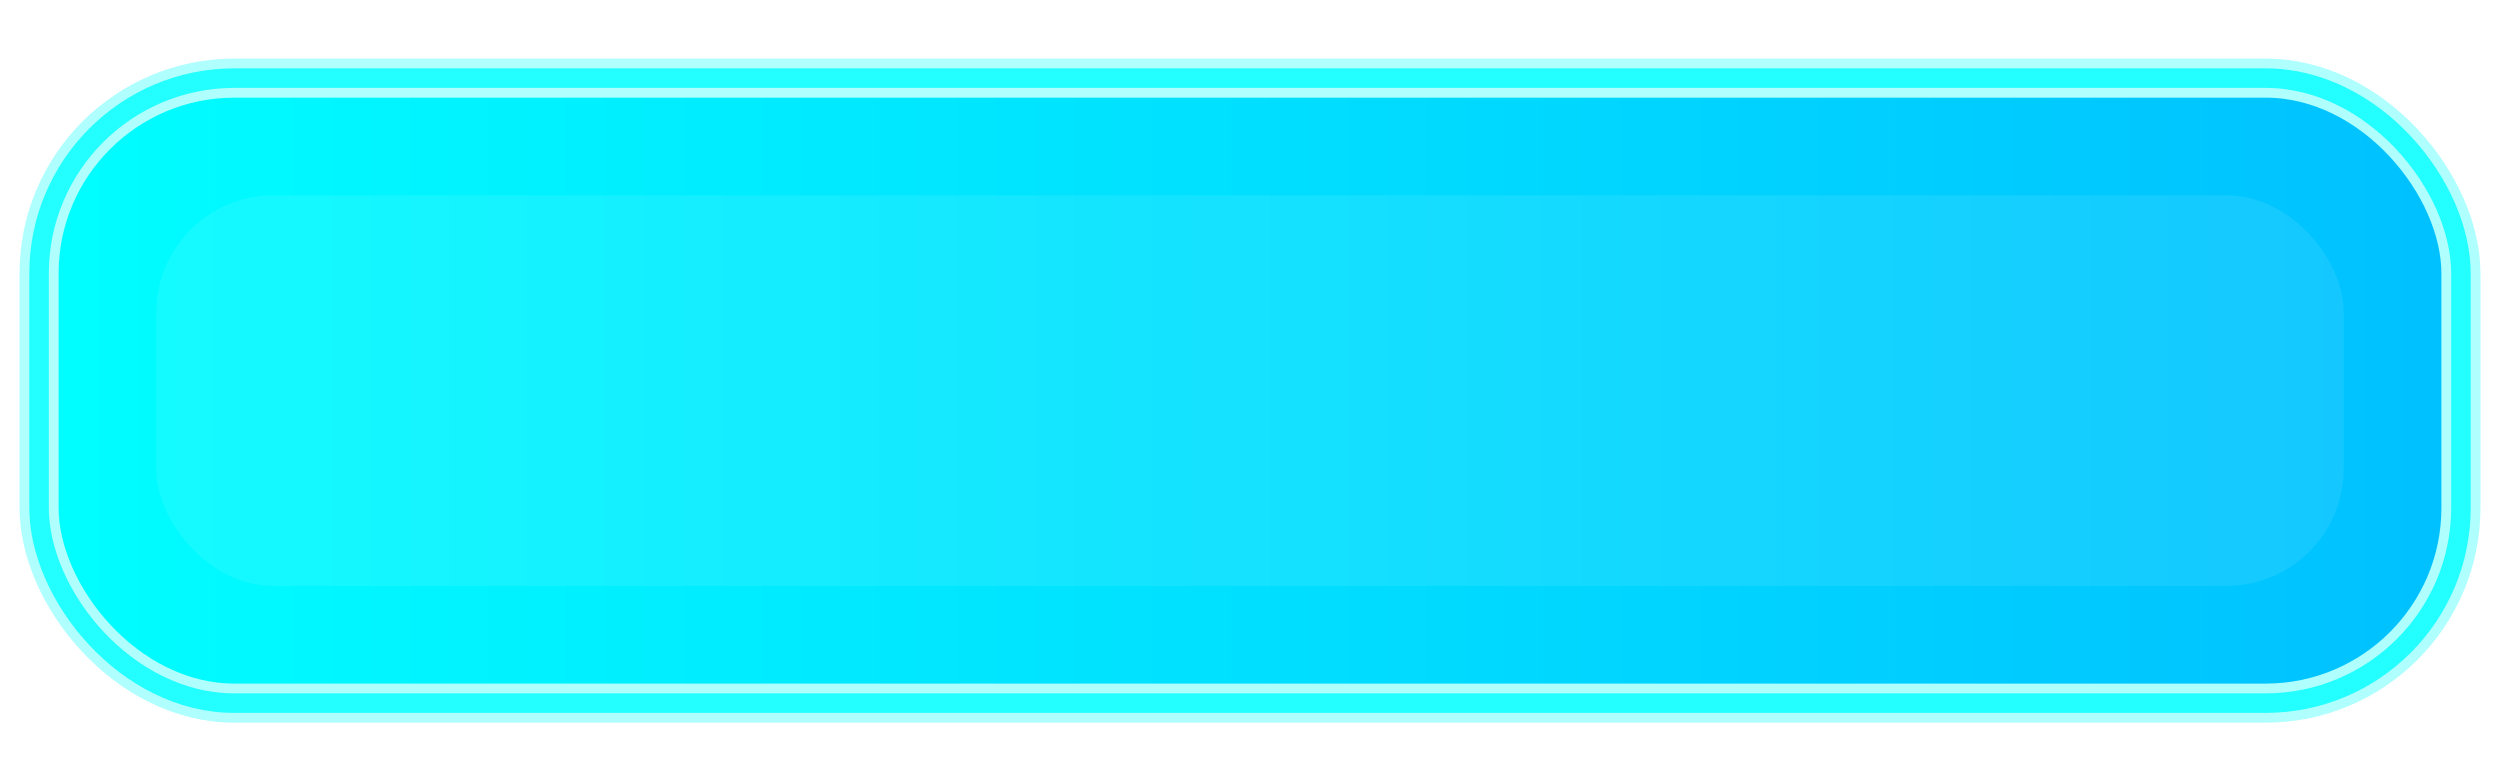 <?xml version="1.0" encoding="UTF-8"?>
<svg width="128" height="40" viewBox="0 0 128 40" fill="none" xmlns="http://www.w3.org/2000/svg">
  <defs>
    <linearGradient id="brickBlue" x1="0" y1="0" x2="128" y2="0" gradientUnits="userSpaceOnUse">
      <stop offset="0%" stop-color="#00FFFF"/>
      <stop offset="100%" stop-color="#00BFFF"/>
    </linearGradient>
    <filter id="brickGlow" x="-50%" y="-50%" width="200%" height="200%">
      <feGaussianBlur stdDeviation="3" result="blur"/>
      <feMerge>
        <feMergeNode in="blur"/>
        <feMergeNode in="SourceGraphic"/>
      </feMerge>
    </filter>
  </defs>
  <rect x="2" y="4" rx="10" ry="10" width="124" height="32" fill="url(#brickBlue)" stroke="#AFFFFF" stroke-width="2" filter="url(#brickGlow)"/>
  <rect x="8" y="10" rx="6" ry="6" width="112" height="20" fill="rgba(255,255,255,0.08)"/>
  <rect x="2" y="4" rx="10" ry="10" width="124" height="32" fill="none" stroke="#00FFFF" stroke-width="1" opacity="0.8"/>
</svg>
